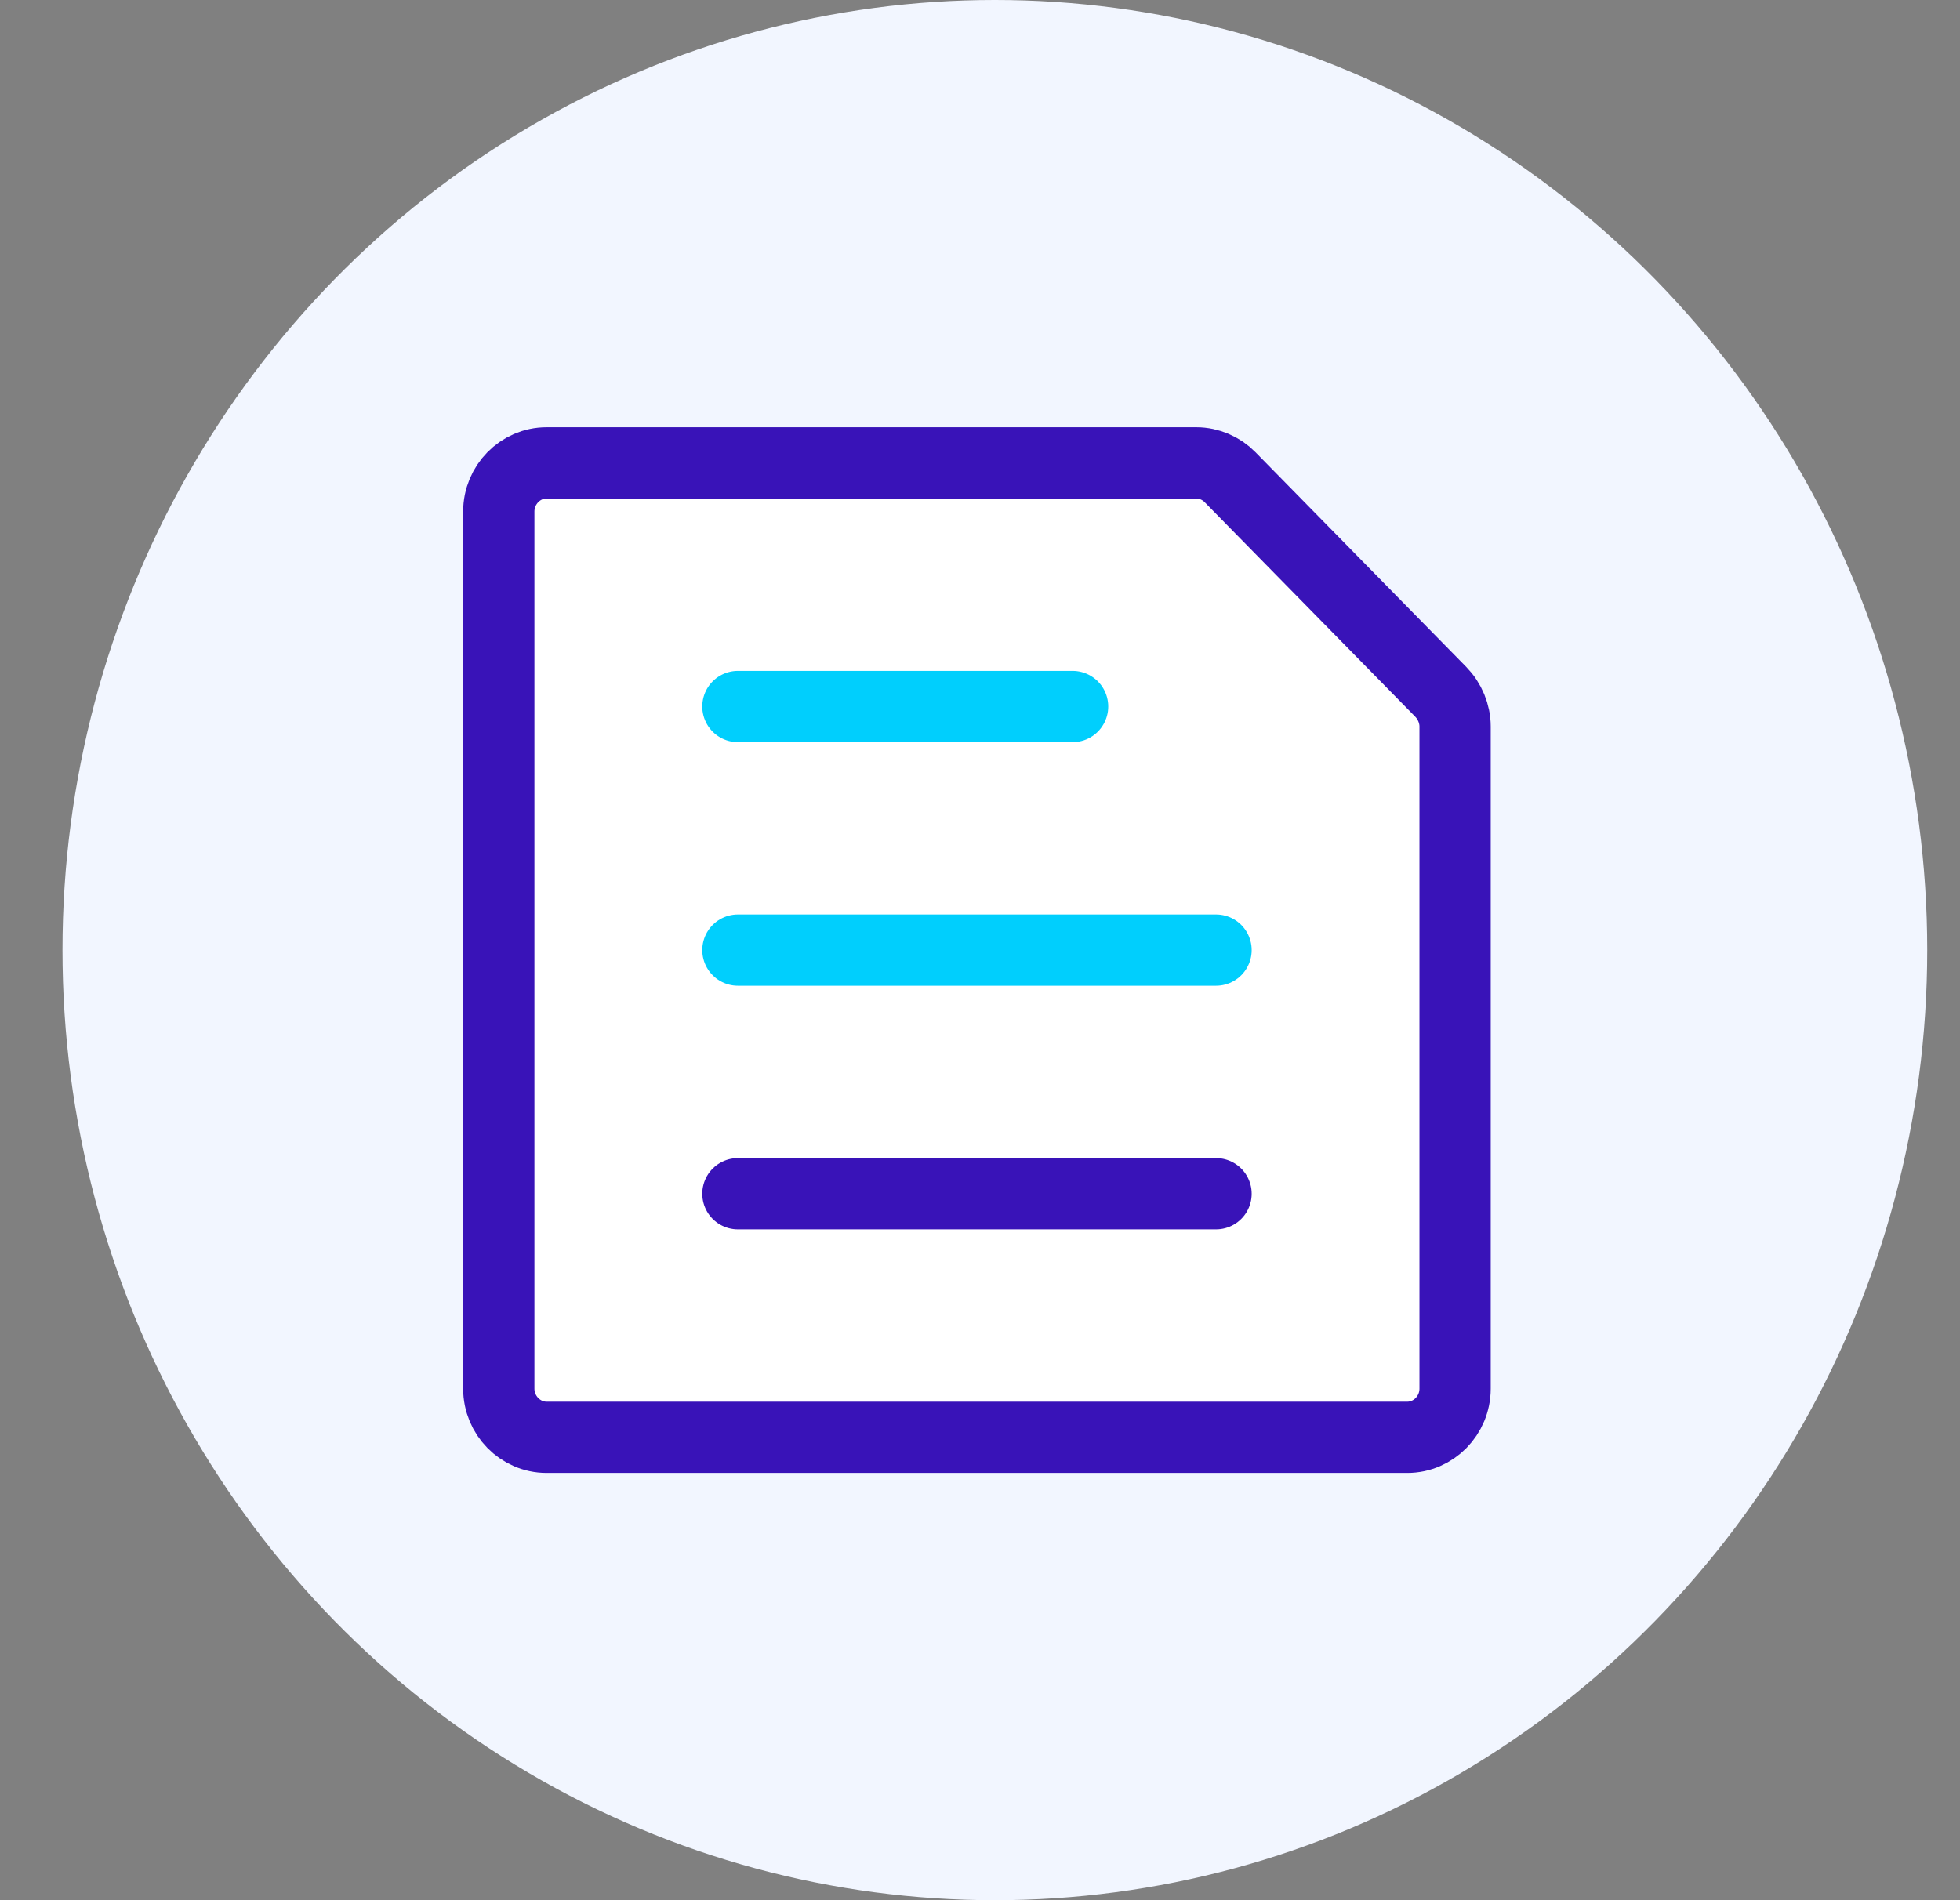 <svg width="33" height="32" viewBox="0 0 33 32" fill="none" xmlns="http://www.w3.org/2000/svg">
<rect x="0" y="0" width="33" height="32" fill="#808080" stroke="none"/>
<ellipse cx="16.75" cy="16" rx="15.698" ry="16" fill="#F2F6FF"/>
<path d="M20.707 8.033L24.258 11.651C24.41 11.807 24.499 12.021 24.499 12.234V23.385C24.499 23.836 24.137 24.205 23.694 24.205H9.203C8.761 24.205 8.398 23.836 8.398 23.385V8.615C8.398 8.164 8.761 7.795 9.203 7.795H20.144C20.353 7.795 20.562 7.885 20.707 8.033Z" fill="white" stroke="#3913B8" stroke-width="1.2" stroke-miterlimit="10" stroke-linecap="round" stroke-linejoin="round"/>
<path d="M12.424 20.103H20.474" stroke="#3913B8" stroke-width="1.2" stroke-miterlimit="10" stroke-linecap="round" stroke-linejoin="round"/>
<path d="M12.424 16H20.474" stroke="#00CFFD" stroke-width="1.2" stroke-miterlimit="10" stroke-linecap="round" stroke-linejoin="round"/>
<path d="M12.424 11.898H18.059" stroke="#00CFFD" stroke-width="1.2" stroke-miterlimit="10" stroke-linecap="round" stroke-linejoin="round"/>
</svg>

